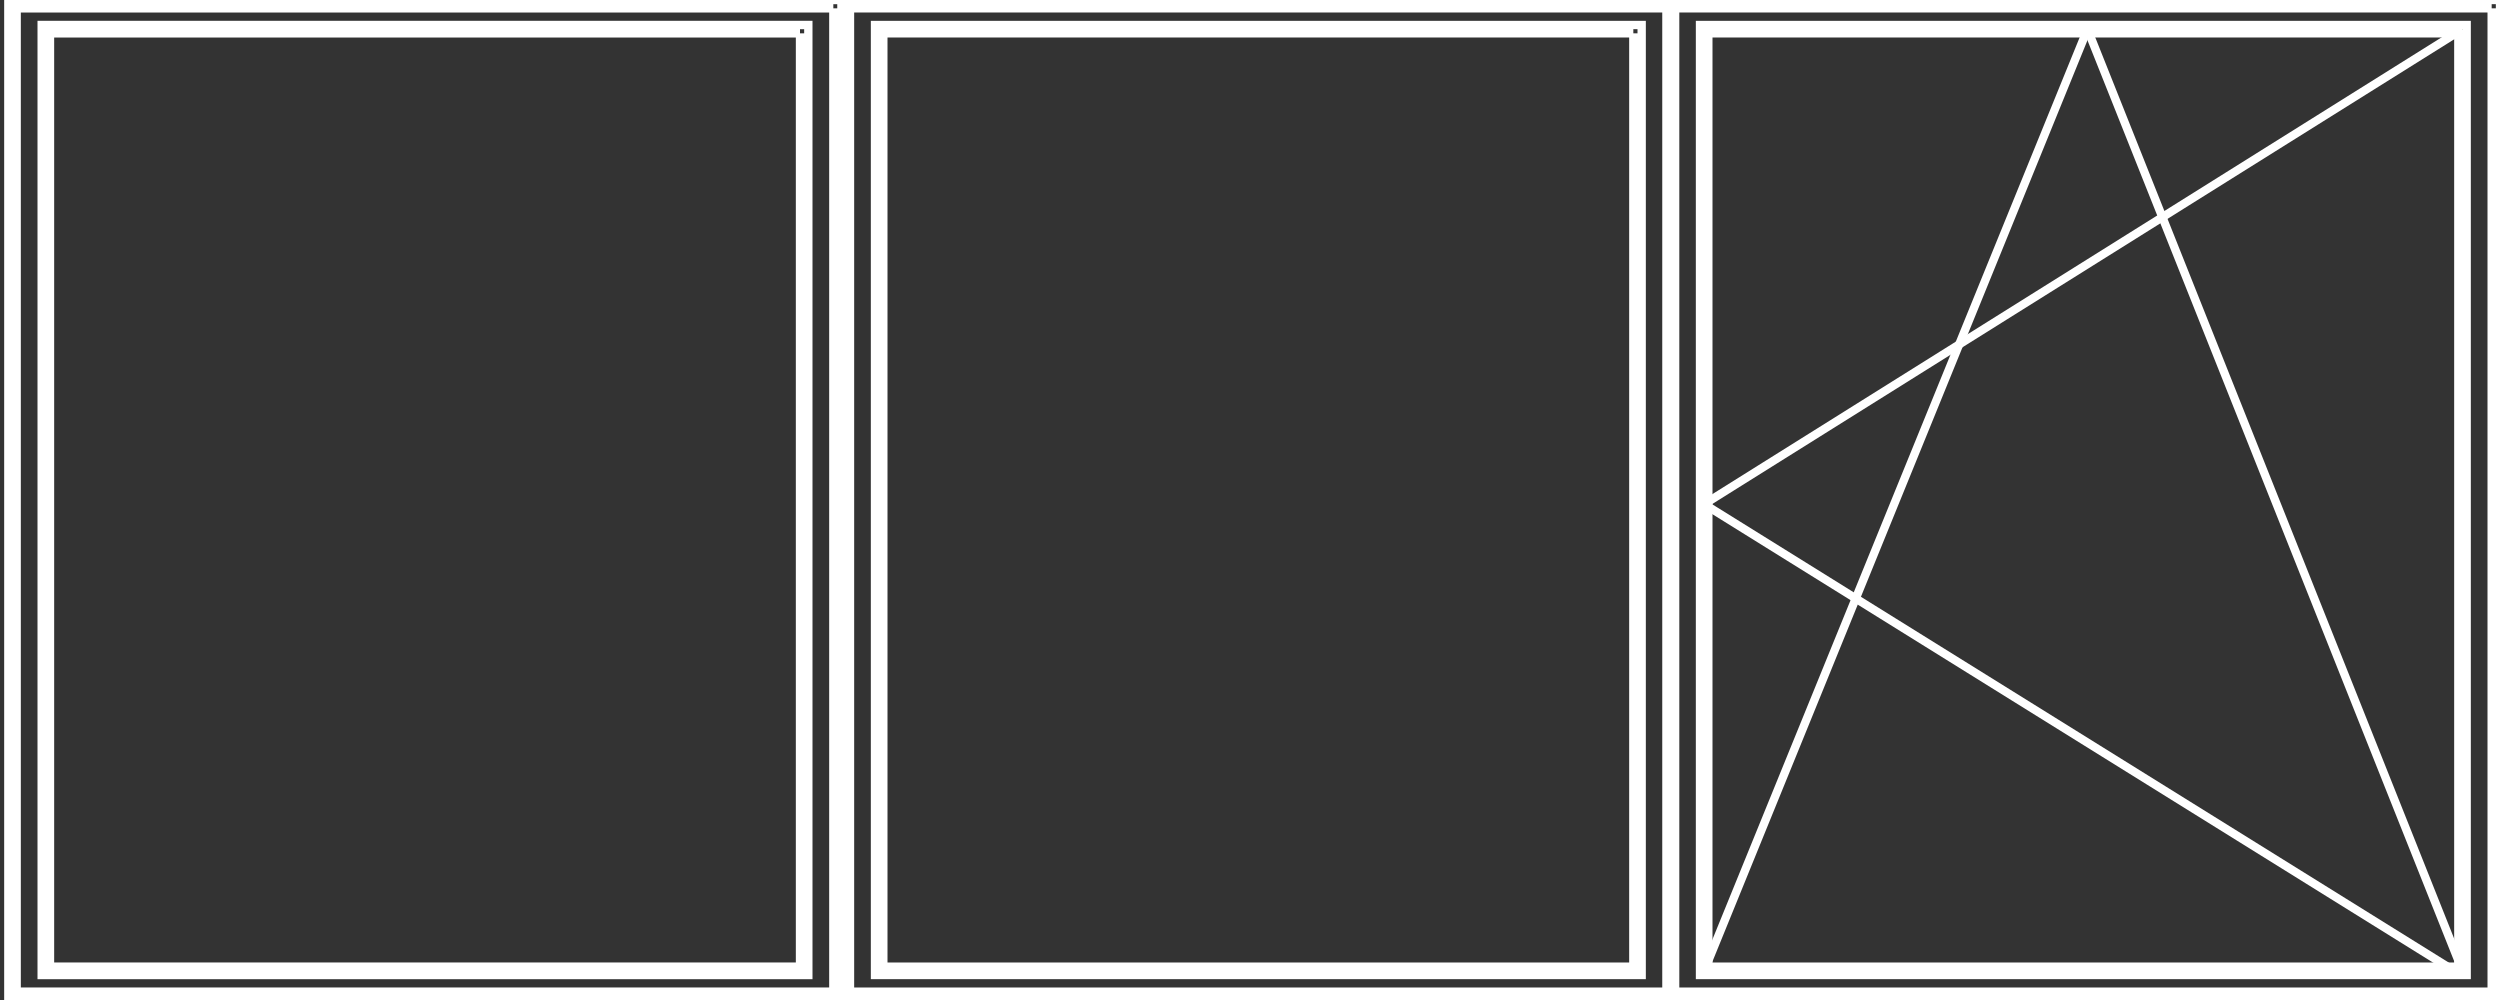 <?xml version="1.0" encoding="utf-8"?>
<!-- Generator: Adobe Illustrator 22.0.1, SVG Export Plug-In . SVG Version: 6.00 Build 0)  -->
<svg version="1.1" id="Слой_1" xmlns="http://www.w3.org/2000/svg" xmlns:xlink="http://www.w3.org/1999/xlink" x="0px" y="0px"
	 viewBox="0 0 300 120" style="enable-background:new 0 0 300 120;" xml:space="preserve">
<rect x="0" y="0" width="300" height="120" fill="#333333" stroke="none"/>
<style type="text/css">
	.st0{fill:none;stroke:#FFFFFF;stroke-miterlimit:10;}
</style>
<g>
	<path class="st0" d="M299,1v118h-98V1H299 M300,0H200v120h100V0L300,0z"/>
</g>
<g>
	<path class="st0" d="M295,4v112h-90V4H295 M296,3h-92v114h92V3L296,3z"/>
</g>
<g>
	<line class="st0" x1="295.5" y1="3.5" x2="204.5" y2="60.5"/>
</g>
<line class="st0" x1="294.5" y1="116.5" x2="204.5" y2="60.5"/>
<line class="st0" x1="204.5" y1="116.5" x2="250.5" y2="3.5"/>
<line class="st0" x1="295.5" y1="116.5" x2="250.5" y2="3.5"/>
<g>
	<path class="st0" d="M200,1v118h-98V1H200 M201,0H101v120h100V0L201,0z"/>
</g>
<g>
	<path class="st0" d="M196,4v112h-90V4H196 M197,3h-92v114h92V3L197,3z"/>
</g>
<g>
	<path class="st0" d="M100,1v118H2V1H100 M101,0H1v120h100V0L101,0z"/>
</g>
<g>
	<path class="st0" d="M96,4v112H6V4H96 M97,3H5v114h92V3L97,3z"/>
</g>
</svg>
